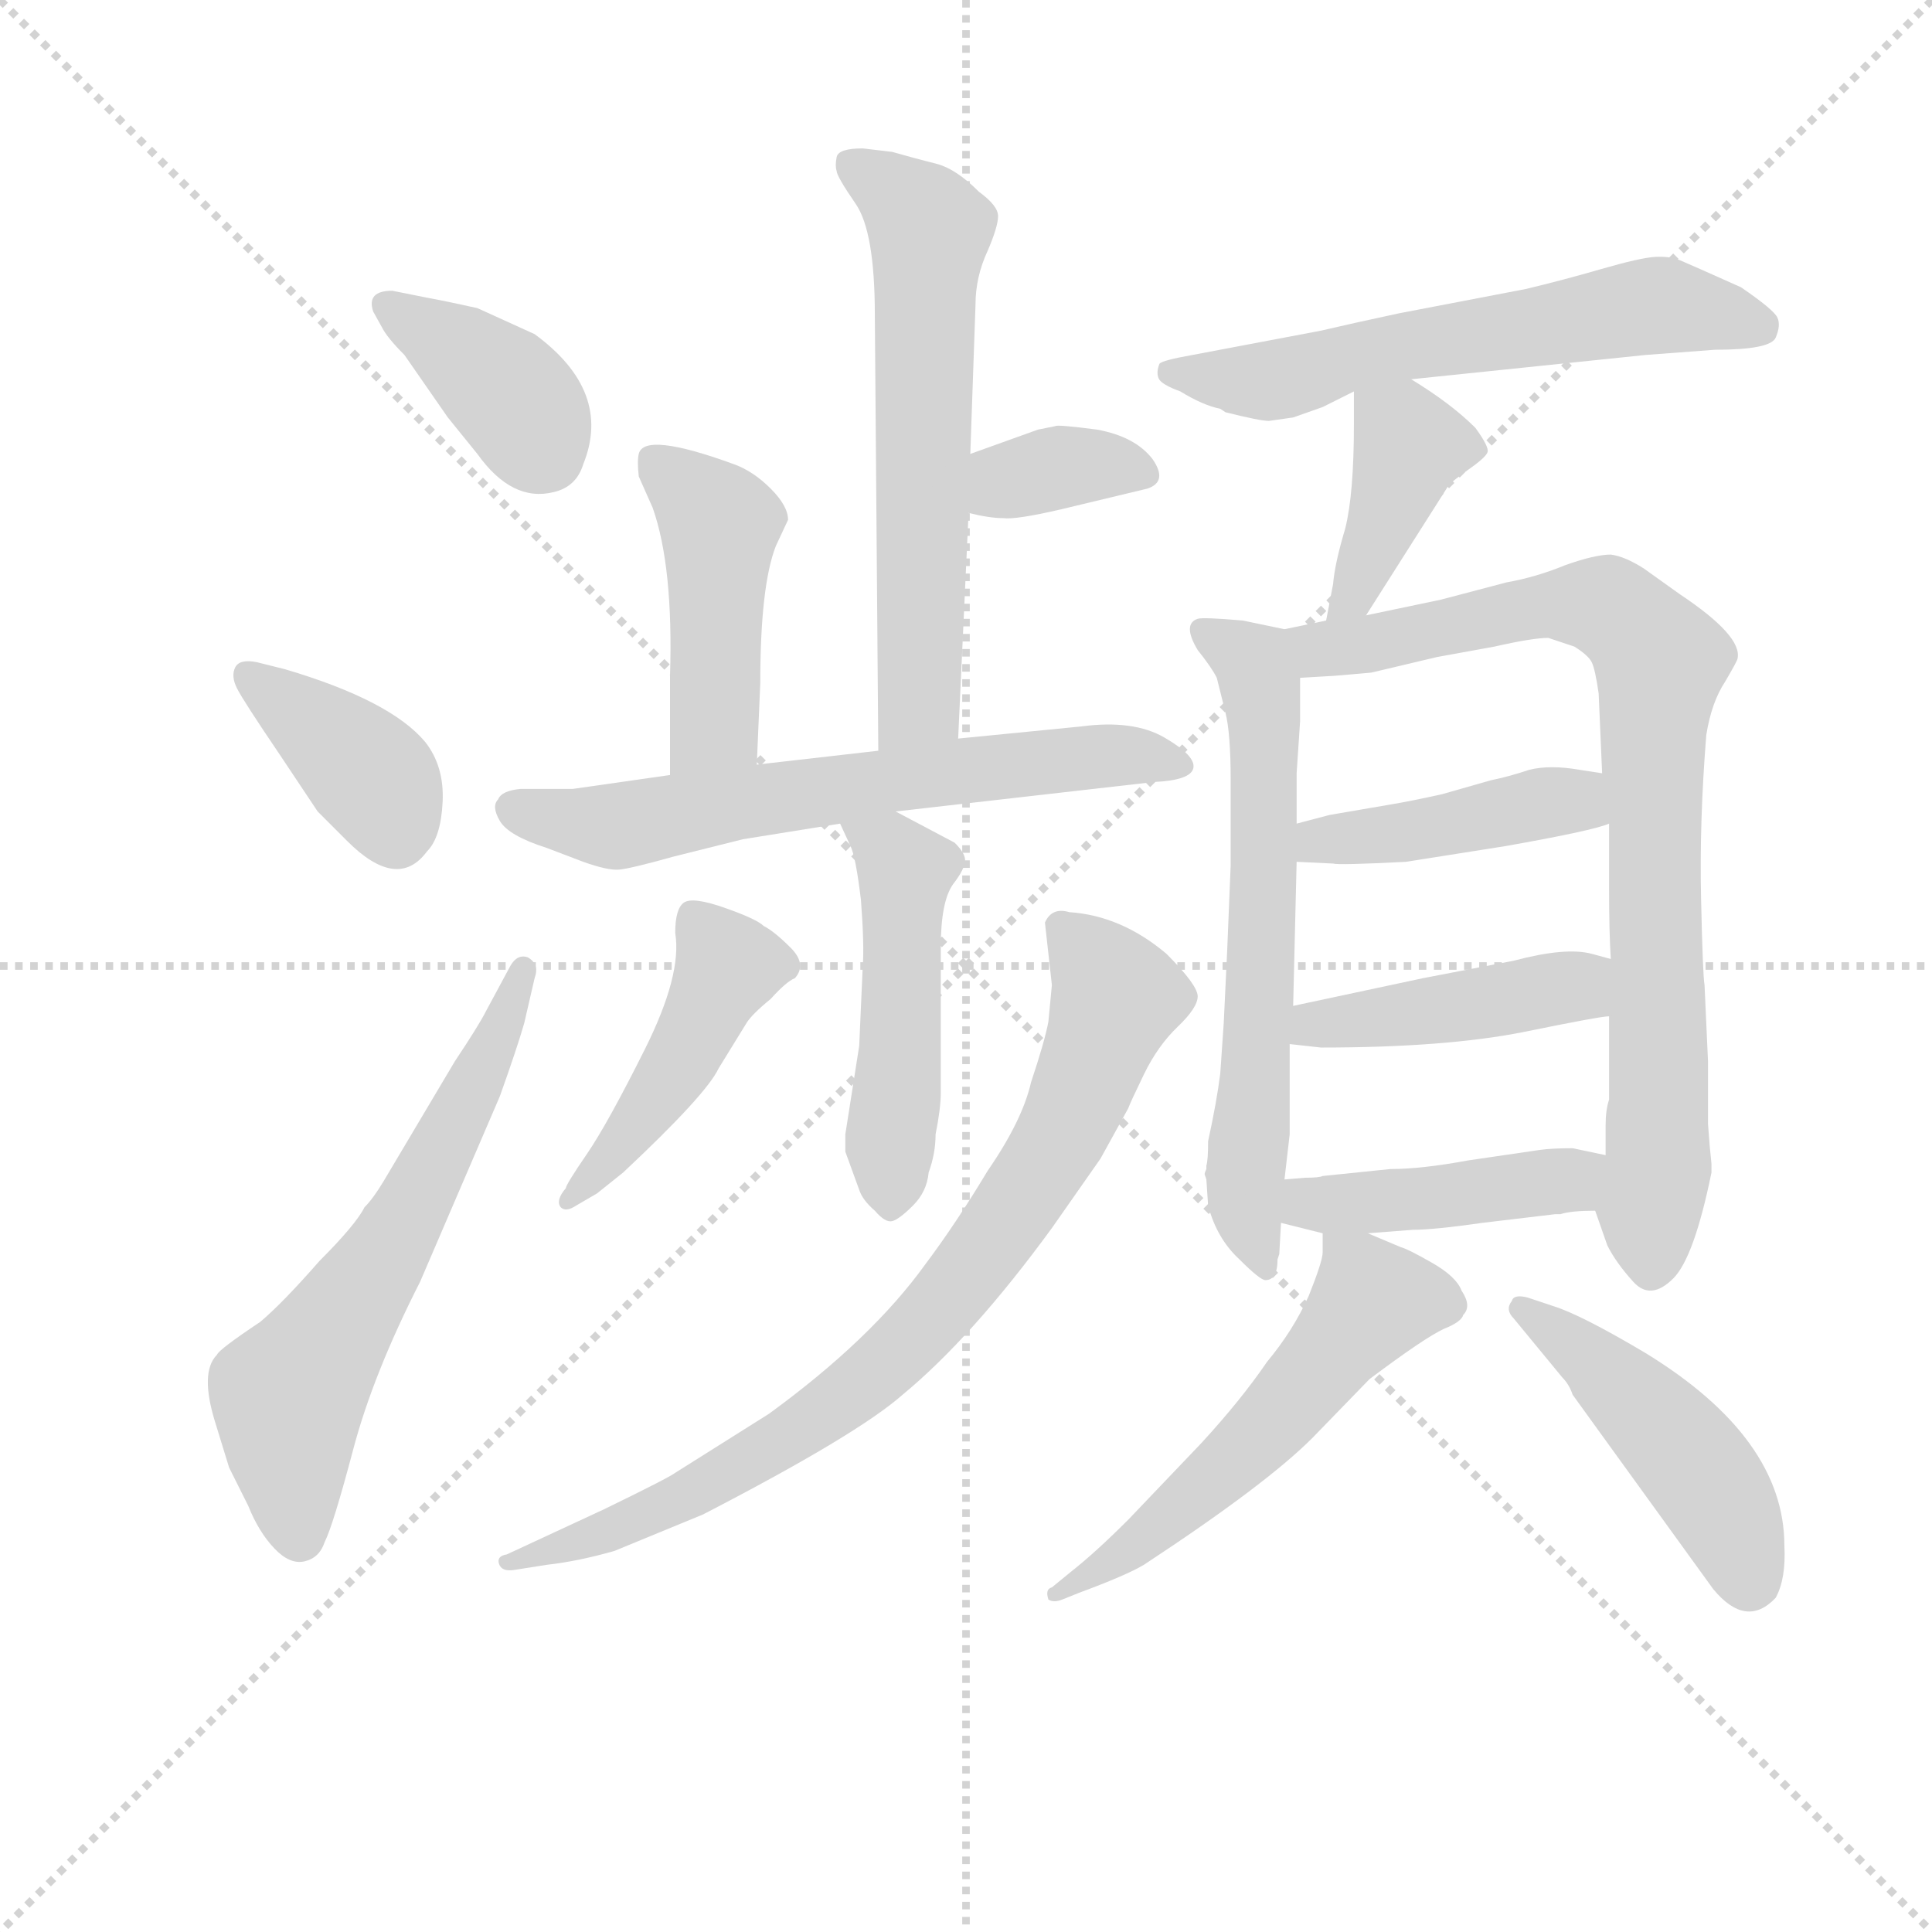 <svg version="1.1" viewBox="0 0 1024 1024" xmlns="http://www.w3.org/2000/svg">
  <g stroke="lightgray" stroke-dasharray="1,1" stroke-width="1" transform="scale(4, 4)">
    <line x1="0" y1="0" x2="256" y2="256"></line>
    <line x1="256" y1="0" x2="0" y2="256"></line>
    <line x1="128" y1="0" x2="128" y2="256"></line>
    <line x1="0" y1="128" x2="256" y2="128"></line>
  </g>
<g transform="scale(0.92, -0.92) translate(60, -900)">
   <style type="text/css">
    @keyframes keyframes0 {
      from {
       stroke: blue;
       stroke-dashoffset: 384;
       stroke-width: 128;
       }
       56% {
       animation-timing-function: step-end;
       stroke: blue;
       stroke-dashoffset: 0;
       stroke-width: 128;
       }
       to {
       stroke: black;
       stroke-width: 1024;
       }
       }
       #make-me-a-hanzi-animation-0 {
         animation: keyframes0 0.562s both;
         animation-delay: 0s;
         animation-timing-function: linear;
       }
    @keyframes keyframes1 {
      from {
       stroke: blue;
       stroke-dashoffset: 384;
       stroke-width: 128;
       }
       56% {
       animation-timing-function: step-end;
       stroke: blue;
       stroke-dashoffset: 0;
       stroke-width: 128;
       }
       to {
       stroke: black;
       stroke-width: 1024;
       }
       }
       #make-me-a-hanzi-animation-1 {
         animation: keyframes1 0.562s both;
         animation-delay: 0.562s;
         animation-timing-function: linear;
       }
    @keyframes keyframes2 {
      from {
       stroke: blue;
       stroke-dashoffset: 619;
       stroke-width: 128;
       }
       67% {
       animation-timing-function: step-end;
       stroke: blue;
       stroke-dashoffset: 0;
       stroke-width: 128;
       }
       to {
       stroke: black;
       stroke-width: 1024;
       }
       }
       #make-me-a-hanzi-animation-2 {
         animation: keyframes2 0.754s both;
         animation-delay: 1.125s;
         animation-timing-function: linear;
       }
    @keyframes keyframes3 {
      from {
       stroke: blue;
       stroke-dashoffset: 611;
       stroke-width: 128;
       }
       67% {
       animation-timing-function: step-end;
       stroke: blue;
       stroke-dashoffset: 0;
       stroke-width: 128;
       }
       to {
       stroke: black;
       stroke-width: 1024;
       }
       }
       #make-me-a-hanzi-animation-3 {
         animation: keyframes3 0.747s both;
         animation-delay: 1.879s;
         animation-timing-function: linear;
       }
    @keyframes keyframes4 {
      from {
       stroke: blue;
       stroke-dashoffset: 356;
       stroke-width: 128;
       }
       54% {
       animation-timing-function: step-end;
       stroke: blue;
       stroke-dashoffset: 0;
       stroke-width: 128;
       }
       to {
       stroke: black;
       stroke-width: 1024;
       }
       }
       #make-me-a-hanzi-animation-4 {
         animation: keyframes4 0.54s both;
         animation-delay: 2.626s;
         animation-timing-function: linear;
       }
    @keyframes keyframes5 {
      from {
       stroke: blue;
       stroke-dashoffset: 452;
       stroke-width: 128;
       }
       60% {
       animation-timing-function: step-end;
       stroke: blue;
       stroke-dashoffset: 0;
       stroke-width: 128;
       }
       to {
       stroke: black;
       stroke-width: 1024;
       }
       }
       #make-me-a-hanzi-animation-5 {
         animation: keyframes5 0.618s both;
         animation-delay: 3.166s;
         animation-timing-function: linear;
       }
    @keyframes keyframes6 {
      from {
       stroke: blue;
       stroke-dashoffset: 644;
       stroke-width: 128;
       }
       68% {
       animation-timing-function: step-end;
       stroke: blue;
       stroke-dashoffset: 0;
       stroke-width: 128;
       }
       to {
       stroke: black;
       stroke-width: 1024;
       }
       }
       #make-me-a-hanzi-animation-6 {
         animation: keyframes6 0.774s both;
         animation-delay: 3.784s;
         animation-timing-function: linear;
       }
    @keyframes keyframes7 {
      from {
       stroke: blue;
       stroke-dashoffset: 483;
       stroke-width: 128;
       }
       61% {
       animation-timing-function: step-end;
       stroke: blue;
       stroke-dashoffset: 0;
       stroke-width: 128;
       }
       to {
       stroke: black;
       stroke-width: 1024;
       }
       }
       #make-me-a-hanzi-animation-7 {
         animation: keyframes7 0.643s both;
         animation-delay: 4.558s;
         animation-timing-function: linear;
       }
    @keyframes keyframes8 {
      from {
       stroke: blue;
       stroke-dashoffset: 455;
       stroke-width: 128;
       }
       60% {
       animation-timing-function: step-end;
       stroke: blue;
       stroke-dashoffset: 0;
       stroke-width: 128;
       }
       to {
       stroke: black;
       stroke-width: 1024;
       }
       }
       #make-me-a-hanzi-animation-8 {
         animation: keyframes8 0.62s both;
         animation-delay: 5.201s;
         animation-timing-function: linear;
       }
    @keyframes keyframes9 {
      from {
       stroke: blue;
       stroke-dashoffset: 805;
       stroke-width: 128;
       }
       72% {
       animation-timing-function: step-end;
       stroke: blue;
       stroke-dashoffset: 0;
       stroke-width: 128;
       }
       to {
       stroke: black;
       stroke-width: 1024;
       }
       }
       #make-me-a-hanzi-animation-9 {
         animation: keyframes9 0.905s both;
         animation-delay: 5.821s;
         animation-timing-function: linear;
       }
    @keyframes keyframes10 {
      from {
       stroke: blue;
       stroke-dashoffset: 603;
       stroke-width: 128;
       }
       66% {
       animation-timing-function: step-end;
       stroke: blue;
       stroke-dashoffset: 0;
       stroke-width: 128;
       }
       to {
       stroke: black;
       stroke-width: 1024;
       }
       }
       #make-me-a-hanzi-animation-10 {
         animation: keyframes10 0.741s both;
         animation-delay: 6.726s;
         animation-timing-function: linear;
       }
    @keyframes keyframes11 {
      from {
       stroke: blue;
       stroke-dashoffset: 399;
       stroke-width: 128;
       }
       56% {
       animation-timing-function: step-end;
       stroke: blue;
       stroke-dashoffset: 0;
       stroke-width: 128;
       }
       to {
       stroke: black;
       stroke-width: 1024;
       }
       }
       #make-me-a-hanzi-animation-11 {
         animation: keyframes11 0.575s both;
         animation-delay: 7.467s;
         animation-timing-function: linear;
       }
    @keyframes keyframes12 {
      from {
       stroke: blue;
       stroke-dashoffset: 639;
       stroke-width: 128;
       }
       68% {
       animation-timing-function: step-end;
       stroke: blue;
       stroke-dashoffset: 0;
       stroke-width: 128;
       }
       to {
       stroke: black;
       stroke-width: 1024;
       }
       }
       #make-me-a-hanzi-animation-12 {
         animation: keyframes12 0.77s both;
         animation-delay: 8.042s;
         animation-timing-function: linear;
       }
    @keyframes keyframes13 {
      from {
       stroke: blue;
       stroke-dashoffset: 831;
       stroke-width: 128;
       }
       73% {
       animation-timing-function: step-end;
       stroke: blue;
       stroke-dashoffset: 0;
       stroke-width: 128;
       }
       to {
       stroke: black;
       stroke-width: 1024;
       }
       }
       #make-me-a-hanzi-animation-13 {
         animation: keyframes13 0.926s both;
         animation-delay: 8.812s;
         animation-timing-function: linear;
       }
    @keyframes keyframes14 {
      from {
       stroke: blue;
       stroke-dashoffset: 429;
       stroke-width: 128;
       }
       58% {
       animation-timing-function: step-end;
       stroke: blue;
       stroke-dashoffset: 0;
       stroke-width: 128;
       }
       to {
       stroke: black;
       stroke-width: 1024;
       }
       }
       #make-me-a-hanzi-animation-14 {
         animation: keyframes14 0.599s both;
         animation-delay: 9.738s;
         animation-timing-function: linear;
       }
    @keyframes keyframes15 {
      from {
       stroke: blue;
       stroke-dashoffset: 439;
       stroke-width: 128;
       }
       59% {
       animation-timing-function: step-end;
       stroke: blue;
       stroke-dashoffset: 0;
       stroke-width: 128;
       }
       to {
       stroke: black;
       stroke-width: 1024;
       }
       }
       #make-me-a-hanzi-animation-15 {
         animation: keyframes15 0.607s both;
         animation-delay: 10.337s;
         animation-timing-function: linear;
       }
    @keyframes keyframes16 {
      from {
       stroke: blue;
       stroke-dashoffset: 435;
       stroke-width: 128;
       }
       59% {
       animation-timing-function: step-end;
       stroke: blue;
       stroke-dashoffset: 0;
       stroke-width: 128;
       }
       to {
       stroke: black;
       stroke-width: 1024;
       }
       }
       #make-me-a-hanzi-animation-16 {
         animation: keyframes16 0.604s both;
         animation-delay: 10.944s;
         animation-timing-function: linear;
       }
    @keyframes keyframes17 {
      from {
       stroke: blue;
       stroke-dashoffset: 545;
       stroke-width: 128;
       }
       64% {
       animation-timing-function: step-end;
       stroke: blue;
       stroke-dashoffset: 0;
       stroke-width: 128;
       }
       to {
       stroke: black;
       stroke-width: 1024;
       }
       }
       #make-me-a-hanzi-animation-17 {
         animation: keyframes17 0.694s both;
         animation-delay: 11.548s;
         animation-timing-function: linear;
       }
    @keyframes keyframes18 {
      from {
       stroke: blue;
       stroke-dashoffset: 464;
       stroke-width: 128;
       }
       60% {
       animation-timing-function: step-end;
       stroke: blue;
       stroke-dashoffset: 0;
       stroke-width: 128;
       }
       to {
       stroke: black;
       stroke-width: 1024;
       }
       }
       #make-me-a-hanzi-animation-18 {
         animation: keyframes18 0.628s both;
         animation-delay: 12.242s;
         animation-timing-function: linear;
       }
</style>
<path d="M 166.0 732.5 Q 151.0 732.5 155.0 720.5 L 160.0 711.5 Q 163.0 705.5 173.0 695.5 L 198.0 659.5 L 215.0 638.5 Q 235.0 610.5 259.0 616.5 Q 272.0 619.5 276.0 632.5 Q 293.0 674.5 248.0 707.5 L 215.0 722.5 Q 197.0 726.5 186.0 728.5 L 166.0 732.5 Z" fill="lightgray"></path> 
<path d="M 101.0 465.5 L 123.0 432.5 L 140.0 415.5 Q 169.0 386.5 186.0 409.5 Q 194.0 417.5 195.0 438.0 Q 196.0 458.5 185.0 472.5 Q 165.0 496.5 104.0 514.5 L 88.0 518.5 Q 78.0 520.5 75.5 515.5 Q 73.0 510.5 76.5 503.5 Q 80.0 496.5 101.0 465.5 Z" fill="lightgray"></path> 
<path d="M 220.0 317.5 Q 216.0 309.5 202.0 288.5 L 161.0 219.5 Q 155.0 209.5 150.0 204.5 Q 145.0 194.5 124.0 173.5 Q 103.0 149.5 90.0 138.5 Q 66.0 122.5 65.0 119.5 Q 55.0 109.5 64.0 80.5 L 72.0 54.5 L 83.0 32.5 Q 89.0 17.5 98.0 8.0 Q 107.0 -1.5 115.5 0.5 Q 124.0 2.5 127.0 11.5 Q 132.0 21.5 143.5 65.0 Q 155.0 108.5 182.0 161.5 L 228.0 268.5 Q 238.0 296.5 242.0 310.5 L 248.0 336.5 Q 251.0 344.5 244.0 348.5 Q 238.0 350.5 234.0 343.5 L 220.0 317.5 Z" fill="lightgray"></path> 
<path d="M 437.0 814.5 Q 423.0 814.5 422.0 809.5 Q 421.0 804.5 422.0 801.5 Q 422.0 798.5 433.0 782.5 Q 444.0 766.5 444.0 718.5 L 446.0 467.5 C 446.0 437.5 491.0 444.5 492.0 474.5 L 498.0 604.5 L 499.0 638.5 L 502.0 724.5 Q 502.0 740.5 509.0 755.5 Q 515.0 769.5 515.0 775.5 Q 515.0 781.5 504.0 789.5 Q 491.0 802.5 480.0 805.5 Q 468.0 808.5 454.0 812.5 L 437.0 814.5 Z" fill="lightgray"></path> 
<path d="M 498.0 604.5 Q 510.0 601.5 518.0 601.5 Q 525.0 600.5 551.0 606.5 L 601.0 618.5 Q 613.0 622.5 604.0 635.5 Q 594.0 648.5 572.0 652.5 Q 549.0 655.5 548.0 654.5 L 538.0 652.5 L 499.0 638.5 C 471.0 628.5 469.0 611.5 498.0 604.5 Z" fill="lightgray"></path> 
<path d="M 376.0 459.5 L 378.0 506.5 Q 378.0 562.5 387.0 585.5 L 394.0 600.5 Q 394.0 608.5 384.0 618.5 Q 374.0 628.5 363.0 632.5 Q 311.0 651.5 308.0 638.5 Q 307.0 634.5 308.0 625.5 L 316.0 607.5 Q 328.0 573.5 326.0 510.5 L 326.0 453.5 C 326.0 423.5 375.0 429.5 376.0 459.5 Z" fill="lightgray"></path> 
<path d="M 446.0 467.5 L 376.0 459.5 L 326.0 453.5 L 270.0 445.5 L 240.0 445.5 Q 229.0 444.5 227.0 439.5 Q 223.0 435.5 228.0 427.0 Q 233.0 418.5 255.0 411.5 L 276.0 403.5 Q 290.0 398.5 296.5 399.0 Q 303.0 399.5 328.0 406.5 L 368.0 416.5 L 424.0 425.5 L 456.0 432.5 L 605.0 449.5 Q 626.0 450.5 627.5 457.5 Q 629.0 464.5 611.0 475.0 Q 593.0 485.5 563.0 481.5 L 492.0 474.5 L 446.0 467.5 Z" fill="lightgray"></path> 
<path d="M 424.0 425.5 L 430.0 412.5 Q 433.0 406.5 436.0 381.5 Q 438.0 355.5 437.0 342.5 L 435.0 297.5 L 427.0 246.5 L 427.0 236.5 L 435.0 214.5 Q 437.0 208.5 444.0 202.5 Q 450.0 195.5 454.0 196.5 Q 458.0 197.5 466.0 205.5 Q 474.0 213.5 475.0 224.5 Q 479.0 235.5 479.0 246.5 Q 482.0 261.5 482.0 270.5 L 482.0 354.5 Q 482.0 380.5 489.0 390.5 Q 496.0 399.5 496.0 404.5 Q 496.0 408.5 490.0 414.5 L 456.0 432.5 C 429.0 446.5 411.0 452.5 424.0 425.5 Z" fill="lightgray"></path> 
<path d="M 263.0 204.5 Q 266.0 201.5 272.0 205.5 L 284.0 212.5 L 299.0 224.5 Q 347.0 269.5 354.0 284.5 L 370.0 310.5 Q 373.0 315.5 384.0 324.5 Q 393.0 334.5 398.0 336.5 Q 405.0 344.5 395.5 354.0 Q 386.0 363.5 380.0 366.5 Q 376.0 370.5 357.5 377.0 Q 339.0 383.5 334.0 380.0 Q 329.0 376.5 329.0 362.5 Q 333.0 338.5 311.5 295.5 Q 290.0 252.5 278.0 235.0 Q 266.0 217.5 266.0 215.5 Q 260.0 208.5 263.0 204.5 Z" fill="lightgray"></path> 
<path d="M 544.0 311.5 Q 542.0 300.5 534.0 276.5 Q 529.0 254.5 509.0 225.5 Q 491.0 195.5 473.0 171.5 Q 442.0 128.5 383.0 85.5 L 329.0 51.5 Q 325.0 48.5 288.0 30.5 L 232.0 4.5 Q 226.0 3.5 227.5 -1.0 Q 229.0 -5.5 236.0 -4.5 L 255.0 -1.5 Q 273.0 0.5 294.0 6.5 L 345.0 27.5 Q 434.0 73.5 460.0 96.5 Q 500.0 129.5 546.0 192.5 L 574.0 232.5 L 590.0 261.5 Q 591.0 264.5 599.0 281.0 Q 607.0 297.5 618.5 308.5 Q 630.0 319.5 630.0 326.0 Q 630.0 332.5 612.0 350.5 Q 586.0 372.5 556.0 374.5 Q 546.0 377.5 542.0 368.5 L 546.0 332.5 L 544.0 311.5 Z" fill="lightgray"></path> 
<path d="M 753.0 681.5 L 888.0 695.5 L 928.0 698.5 Q 960.0 698.5 963.0 705.5 Q 966.0 712.5 964.0 717.0 Q 962.0 721.5 943.0 734.5 Q 914.0 747.5 908.0 750.0 Q 902.0 752.5 893.5 752.0 Q 885.0 751.5 862.5 745.0 Q 840.0 738.5 819.0 733.5 L 746.0 719.5 Q 718.0 713.5 701.0 709.5 L 627.0 695.5 Q 610.0 692.5 608.0 690.5 Q 606.0 685.5 607.5 682.0 Q 609.0 678.5 620.0 674.5 Q 633.0 666.5 643.0 664.5 L 646.0 662.5 Q 666.0 657.5 671.0 657.5 L 685.0 659.5 L 702.0 665.5 L 720.0 674.5 L 753.0 681.5 Z" fill="lightgray"></path> 
<path d="M 727.0 545.5 L 774.0 619.5 Q 776.0 622.5 786.0 629.5 Q 796.0 636.5 797.0 639.5 Q 798.0 642.5 790.0 653.5 Q 776.0 667.5 753.0 681.5 C 728.0 697.5 720.0 702.5 720.0 674.5 L 720.0 655.5 Q 720.0 615.5 715.0 595.5 Q 709.0 575.5 708.0 563.5 L 704.0 542.5 C 698.0 513.5 711.0 520.5 727.0 545.5 Z" fill="lightgray"></path> 
<path d="M 680.0 537.5 L 656.0 542.5 Q 633.0 544.5 630.0 543.5 Q 621.0 540.5 630.0 525.5 Q 638.0 515.5 641.0 509.5 L 646.0 489.5 Q 649.0 477.5 649.0 450.5 L 649.0 401.5 L 647.0 352.5 L 645.0 310.5 L 643.0 281.5 Q 641.0 265.5 636.0 242.5 Q 636.0 231.5 635.0 228.5 L 635.0 226.5 Q 634.0 224.5 634.0 223.5 L 635.0 220.5 L 636.0 205.5 Q 641.0 186.5 654.0 174.5 Q 666.0 162.5 669.0 162.5 Q 676.0 162.5 676.0 174.5 L 677.0 177.5 L 678.0 195.5 L 680.0 220.5 L 683.0 246.5 L 683.0 298.5 L 685.0 320.5 L 687.0 403.5 L 687.0 425.5 L 687.0 454.5 L 689.0 484.5 L 689.0 509.5 C 689.0 535.5 689.0 535.5 680.0 537.5 Z" fill="lightgray"></path> 
<path d="M 859.0 202.5 L 866.0 182.5 Q 871.0 172.5 881.0 161.5 Q 891.0 150.5 904.0 163.5 Q 916.0 175.5 926.0 224.5 L 926.0 229.5 L 925.0 239.5 L 924.0 252.5 L 924.0 288.5 L 922.0 332.5 Q 921.0 337.5 920.0 382.5 Q 919.0 426.5 923.0 476.5 Q 926.0 495.5 934.0 507.5 Q 941.0 519.5 941.0 520.5 Q 944.0 533.5 908.0 557.5 L 887.0 572.5 Q 876.0 579.5 868.0 580.5 Q 859.0 580.5 842.0 574.5 Q 825.0 567.5 808.0 564.5 L 770.0 554.5 L 727.0 545.5 L 704.0 542.5 L 680.0 537.5 C 651.0 531.5 659.0 507.5 689.0 509.5 L 706.0 510.5 Q 708.0 510.5 730.0 512.5 L 768.0 521.5 L 801.0 527.5 Q 823.0 532.5 832.0 532.5 L 847.0 527.5 Q 855.0 522.5 857.0 518.5 Q 859.0 514.5 861.0 500.5 L 863.0 454.5 L 867.0 425.5 L 867.0 388.5 Q 867.0 362.5 868.0 347.5 L 867.0 314.5 L 867.0 266.5 Q 865.0 260.5 865.0 251.5 L 865.0 234.5 C 865.0 204.5 853.0 219.5 859.0 202.5 Z" fill="lightgray"></path> 
<path d="M 687.0 403.5 L 708.0 402.5 Q 711.0 401.5 750.0 403.5 L 807.0 412.5 Q 858.0 421.5 867.0 425.5 C 895.0 435.5 893.0 449.5 863.0 454.5 L 850.0 456.5 Q 833.0 459.5 821.0 456.5 Q 809.0 452.5 799.0 450.5 L 771.0 442.5 Q 753.0 438.5 741.0 436.5 L 706.0 430.5 L 687.0 425.5 C 658.0 417.5 657.0 404.5 687.0 403.5 Z" fill="lightgray"></path> 
<path d="M 683.0 298.5 L 701.0 296.5 Q 773.0 296.5 818.0 305.5 Q 862.0 314.5 867.0 314.5 C 897.0 318.5 897.0 339.5 868.0 347.5 L 857.0 350.5 Q 842.0 354.5 812.0 346.5 L 760.0 336.5 L 685.0 320.5 C 656.0 314.5 653.0 301.5 683.0 298.5 Z" fill="lightgray"></path> 
<path d="M 678.0 195.5 L 702.0 189.5 L 728.0 189.5 L 754.0 191.5 Q 766.0 191.5 794.0 195.5 L 836.0 200.5 L 839.0 200.5 Q 845.0 202.5 859.0 202.5 C 889.0 203.5 894.0 228.5 865.0 234.5 L 846.0 238.5 Q 834.0 238.5 827.0 237.5 L 786.0 231.5 Q 759.0 226.5 741.0 226.5 L 702.0 222.5 Q 700.0 221.5 692.0 221.5 L 680.0 220.5 C 650.0 218.5 649.0 202.5 678.0 195.5 Z" fill="lightgray"></path> 
<path d="M 702.0 189.5 L 702.0 178.5 Q 702.0 173.5 694.0 153.5 Q 685.0 133.5 670.0 115.5 Q 655.0 93.5 632.0 68.5 L 590.0 24.5 Q 571.0 5.5 557.0 -5.5 L 546.0 -14.5 Q 542.0 -15.5 544.0 -21.5 Q 547.0 -23.5 552.0 -21.5 L 562.0 -17.5 Q 589.0 -7.5 599.0 -1.5 Q 669.0 44.5 696.0 71.5 L 729.0 105.5 Q 761.0 129.5 772.0 134.5 Q 782.0 138.5 783.0 142.5 Q 788.0 147.5 782.0 156.5 Q 779.0 164.5 765.0 172.5 Q 751.0 180.5 747.0 181.5 L 728.0 189.5 C 702.0 200.5 702.0 200.5 702.0 189.5 Z" fill="lightgray"></path> 
<path d="M 840.0 106.5 Q 844.0 102.5 846.0 96.5 L 859.0 78.5 L 927.0 -15.5 Q 946.0 -38.5 963.0 -20.5 Q 969.0 -9.5 968.0 9.5 Q 968.0 71.5 888.0 120.5 Q 851.0 142.5 835.0 147.5 L 820.0 152.5 Q 812.0 154.5 811.0 150.5 Q 807.0 145.5 812.0 140.5 L 840.0 106.5 Z" fill="lightgray"></path> 
      <clipPath id="make-me-a-hanzi-clip-0">
      <path d="M 166.0 732.5 Q 151.0 732.5 155.0 720.5 L 160.0 711.5 Q 163.0 705.5 173.0 695.5 L 198.0 659.5 L 215.0 638.5 Q 235.0 610.5 259.0 616.5 Q 272.0 619.5 276.0 632.5 Q 293.0 674.5 248.0 707.5 L 215.0 722.5 Q 197.0 726.5 186.0 728.5 L 166.0 732.5 Z" fill="lightgray"></path>
      </clipPath>
      <path clip-path="url(#make-me-a-hanzi-clip-0)" d="M 163.0 724.5 L 228.0 678.5 L 255.0 638.5 " fill="none" id="make-me-a-hanzi-animation-0" stroke-dasharray="256 512" stroke-linecap="round"></path>

      <clipPath id="make-me-a-hanzi-clip-1">
      <path d="M 101.0 465.5 L 123.0 432.5 L 140.0 415.5 Q 169.0 386.5 186.0 409.5 Q 194.0 417.5 195.0 438.0 Q 196.0 458.5 185.0 472.5 Q 165.0 496.5 104.0 514.5 L 88.0 518.5 Q 78.0 520.5 75.5 515.5 Q 73.0 510.5 76.5 503.5 Q 80.0 496.5 101.0 465.5 Z" fill="lightgray"></path>
      </clipPath>
      <path clip-path="url(#make-me-a-hanzi-clip-1)" d="M 83.0 510.5 L 156.0 451.5 L 168.0 419.5 " fill="none" id="make-me-a-hanzi-animation-1" stroke-dasharray="256 512" stroke-linecap="round"></path>

      <clipPath id="make-me-a-hanzi-clip-2">
      <path d="M 220.0 317.5 Q 216.0 309.5 202.0 288.5 L 161.0 219.5 Q 155.0 209.5 150.0 204.5 Q 145.0 194.5 124.0 173.5 Q 103.0 149.5 90.0 138.5 Q 66.0 122.5 65.0 119.5 Q 55.0 109.5 64.0 80.5 L 72.0 54.5 L 83.0 32.5 Q 89.0 17.5 98.0 8.0 Q 107.0 -1.5 115.5 0.5 Q 124.0 2.5 127.0 11.5 Q 132.0 21.5 143.5 65.0 Q 155.0 108.5 182.0 161.5 L 228.0 268.5 Q 238.0 296.5 242.0 310.5 L 248.0 336.5 Q 251.0 344.5 244.0 348.5 Q 238.0 350.5 234.0 343.5 L 220.0 317.5 Z" fill="lightgray"></path>
      </clipPath>
      <path clip-path="url(#make-me-a-hanzi-clip-2)" d="M 113.0 15.5 L 106.0 96.5 L 170.0 190.5 L 218.0 281.5 L 242.0 341.5 " fill="none" id="make-me-a-hanzi-animation-2" stroke-dasharray="491 982" stroke-linecap="round"></path>

      <clipPath id="make-me-a-hanzi-clip-3">
      <path d="M 437.0 814.5 Q 423.0 814.5 422.0 809.5 Q 421.0 804.5 422.0 801.5 Q 422.0 798.5 433.0 782.5 Q 444.0 766.5 444.0 718.5 L 446.0 467.5 C 446.0 437.5 491.0 444.5 492.0 474.5 L 498.0 604.5 L 499.0 638.5 L 502.0 724.5 Q 502.0 740.5 509.0 755.5 Q 515.0 769.5 515.0 775.5 Q 515.0 781.5 504.0 789.5 Q 491.0 802.5 480.0 805.5 Q 468.0 808.5 454.0 812.5 L 437.0 814.5 Z" fill="lightgray"></path>
      </clipPath>
      <path clip-path="url(#make-me-a-hanzi-clip-3)" d="M 432.0 804.5 L 475.0 768.5 L 469.0 495.5 L 453.0 475.5 " fill="none" id="make-me-a-hanzi-animation-3" stroke-dasharray="483 966" stroke-linecap="round"></path>

      <clipPath id="make-me-a-hanzi-clip-4">
      <path d="M 498.0 604.5 Q 510.0 601.5 518.0 601.5 Q 525.0 600.5 551.0 606.5 L 601.0 618.5 Q 613.0 622.5 604.0 635.5 Q 594.0 648.5 572.0 652.5 Q 549.0 655.5 548.0 654.5 L 538.0 652.5 L 499.0 638.5 C 471.0 628.5 469.0 611.5 498.0 604.5 Z" fill="lightgray"></path>
      </clipPath>
      <path clip-path="url(#make-me-a-hanzi-clip-4)" d="M 505.0 609.5 L 526.0 624.5 L 548.0 630.5 L 599.0 627.5 " fill="none" id="make-me-a-hanzi-animation-4" stroke-dasharray="228 456" stroke-linecap="round"></path>

      <clipPath id="make-me-a-hanzi-clip-5">
      <path d="M 376.0 459.5 L 378.0 506.5 Q 378.0 562.5 387.0 585.5 L 394.0 600.5 Q 394.0 608.5 384.0 618.5 Q 374.0 628.5 363.0 632.5 Q 311.0 651.5 308.0 638.5 Q 307.0 634.5 308.0 625.5 L 316.0 607.5 Q 328.0 573.5 326.0 510.5 L 326.0 453.5 C 326.0 423.5 375.0 429.5 376.0 459.5 Z" fill="lightgray"></path>
      </clipPath>
      <path clip-path="url(#make-me-a-hanzi-clip-5)" d="M 318.0 632.5 L 354.0 597.5 L 352.0 482.5 L 331.0 460.5 " fill="none" id="make-me-a-hanzi-animation-5" stroke-dasharray="324 648" stroke-linecap="round"></path>

      <clipPath id="make-me-a-hanzi-clip-6">
      <path d="M 446.0 467.5 L 376.0 459.5 L 326.0 453.5 L 270.0 445.5 L 240.0 445.5 Q 229.0 444.5 227.0 439.5 Q 223.0 435.5 228.0 427.0 Q 233.0 418.5 255.0 411.5 L 276.0 403.5 Q 290.0 398.5 296.5 399.0 Q 303.0 399.5 328.0 406.5 L 368.0 416.5 L 424.0 425.5 L 456.0 432.5 L 605.0 449.5 Q 626.0 450.5 627.5 457.5 Q 629.0 464.5 611.0 475.0 Q 593.0 485.5 563.0 481.5 L 492.0 474.5 L 446.0 467.5 Z" fill="lightgray"></path>
      </clipPath>
      <path clip-path="url(#make-me-a-hanzi-clip-6)" d="M 237.0 434.5 L 289.0 423.5 L 501.0 457.5 L 571.0 464.5 L 621.0 459.5 " fill="none" id="make-me-a-hanzi-animation-6" stroke-dasharray="516 1032" stroke-linecap="round"></path>

      <clipPath id="make-me-a-hanzi-clip-7">
      <path d="M 424.0 425.5 L 430.0 412.5 Q 433.0 406.5 436.0 381.5 Q 438.0 355.5 437.0 342.5 L 435.0 297.5 L 427.0 246.5 L 427.0 236.5 L 435.0 214.5 Q 437.0 208.5 444.0 202.5 Q 450.0 195.5 454.0 196.5 Q 458.0 197.5 466.0 205.5 Q 474.0 213.5 475.0 224.5 Q 479.0 235.5 479.0 246.5 Q 482.0 261.5 482.0 270.5 L 482.0 354.5 Q 482.0 380.5 489.0 390.5 Q 496.0 399.5 496.0 404.5 Q 496.0 408.5 490.0 414.5 L 456.0 432.5 C 429.0 446.5 411.0 452.5 424.0 425.5 Z" fill="lightgray"></path>
      </clipPath>
      <path clip-path="url(#make-me-a-hanzi-clip-7)" d="M 431.0 420.5 L 443.0 417.5 L 460.0 399.5 L 454.0 209.5 " fill="none" id="make-me-a-hanzi-animation-7" stroke-dasharray="355 710" stroke-linecap="round"></path>

      <clipPath id="make-me-a-hanzi-clip-8">
      <path d="M 263.0 204.5 Q 266.0 201.5 272.0 205.5 L 284.0 212.5 L 299.0 224.5 Q 347.0 269.5 354.0 284.5 L 370.0 310.5 Q 373.0 315.5 384.0 324.5 Q 393.0 334.5 398.0 336.5 Q 405.0 344.5 395.5 354.0 Q 386.0 363.5 380.0 366.5 Q 376.0 370.5 357.5 377.0 Q 339.0 383.5 334.0 380.0 Q 329.0 376.5 329.0 362.5 Q 333.0 338.5 311.5 295.5 Q 290.0 252.5 278.0 235.0 Q 266.0 217.5 266.0 215.5 Q 260.0 208.5 263.0 204.5 Z" fill="lightgray"></path>
      </clipPath>
      <path clip-path="url(#make-me-a-hanzi-clip-8)" d="M 339.0 372.5 L 359.0 342.5 L 319.0 268.5 L 267.0 209.5 " fill="none" id="make-me-a-hanzi-animation-8" stroke-dasharray="327 654" stroke-linecap="round"></path>

      <clipPath id="make-me-a-hanzi-clip-9">
      <path d="M 544.0 311.5 Q 542.0 300.5 534.0 276.5 Q 529.0 254.5 509.0 225.5 Q 491.0 195.5 473.0 171.5 Q 442.0 128.5 383.0 85.5 L 329.0 51.5 Q 325.0 48.5 288.0 30.5 L 232.0 4.5 Q 226.0 3.5 227.5 -1.0 Q 229.0 -5.5 236.0 -4.5 L 255.0 -1.5 Q 273.0 0.5 294.0 6.5 L 345.0 27.5 Q 434.0 73.5 460.0 96.5 Q 500.0 129.5 546.0 192.5 L 574.0 232.5 L 590.0 261.5 Q 591.0 264.5 599.0 281.0 Q 607.0 297.5 618.5 308.5 Q 630.0 319.5 630.0 326.0 Q 630.0 332.5 612.0 350.5 Q 586.0 372.5 556.0 374.5 Q 546.0 377.5 542.0 368.5 L 546.0 332.5 L 544.0 311.5 Z" fill="lightgray"></path>
      </clipPath>
      <path clip-path="url(#make-me-a-hanzi-clip-9)" d="M 552.0 363.5 L 578.0 336.5 L 582.0 323.5 L 543.0 231.5 L 477.0 141.5 L 438.0 103.5 L 366.0 54.5 L 296.0 19.5 L 233.0 -0.5 " fill="none" id="make-me-a-hanzi-animation-9" stroke-dasharray="677 1354" stroke-linecap="round"></path>

      <clipPath id="make-me-a-hanzi-clip-10">
      <path d="M 753.0 681.5 L 888.0 695.5 L 928.0 698.5 Q 960.0 698.5 963.0 705.5 Q 966.0 712.5 964.0 717.0 Q 962.0 721.5 943.0 734.5 Q 914.0 747.5 908.0 750.0 Q 902.0 752.5 893.5 752.0 Q 885.0 751.5 862.5 745.0 Q 840.0 738.5 819.0 733.5 L 746.0 719.5 Q 718.0 713.5 701.0 709.5 L 627.0 695.5 Q 610.0 692.5 608.0 690.5 Q 606.0 685.5 607.5 682.0 Q 609.0 678.5 620.0 674.5 Q 633.0 666.5 643.0 664.5 L 646.0 662.5 Q 666.0 657.5 671.0 657.5 L 685.0 659.5 L 702.0 665.5 L 720.0 674.5 L 753.0 681.5 Z" fill="lightgray"></path>
      </clipPath>
      <path clip-path="url(#make-me-a-hanzi-clip-10)" d="M 613.0 685.5 L 675.0 680.5 L 741.0 699.5 L 897.0 724.5 L 954.0 712.5 " fill="none" id="make-me-a-hanzi-animation-10" stroke-dasharray="475 950" stroke-linecap="round"></path>

      <clipPath id="make-me-a-hanzi-clip-11">
      <path d="M 727.0 545.5 L 774.0 619.5 Q 776.0 622.5 786.0 629.5 Q 796.0 636.5 797.0 639.5 Q 798.0 642.5 790.0 653.5 Q 776.0 667.5 753.0 681.5 C 728.0 697.5 720.0 702.5 720.0 674.5 L 720.0 655.5 Q 720.0 615.5 715.0 595.5 Q 709.0 575.5 708.0 563.5 L 704.0 542.5 C 698.0 513.5 711.0 520.5 727.0 545.5 Z" fill="lightgray"></path>
      </clipPath>
      <path clip-path="url(#make-me-a-hanzi-clip-11)" d="M 727.0 669.5 L 752.0 643.5 L 726.0 572.5 L 709.0 546.5 " fill="none" id="make-me-a-hanzi-animation-11" stroke-dasharray="271 542" stroke-linecap="round"></path>

      <clipPath id="make-me-a-hanzi-clip-12">
      <path d="M 680.0 537.5 L 656.0 542.5 Q 633.0 544.5 630.0 543.5 Q 621.0 540.5 630.0 525.5 Q 638.0 515.5 641.0 509.5 L 646.0 489.5 Q 649.0 477.5 649.0 450.5 L 649.0 401.5 L 647.0 352.5 L 645.0 310.5 L 643.0 281.5 Q 641.0 265.5 636.0 242.5 Q 636.0 231.5 635.0 228.5 L 635.0 226.5 Q 634.0 224.5 634.0 223.5 L 635.0 220.5 L 636.0 205.5 Q 641.0 186.5 654.0 174.5 Q 666.0 162.5 669.0 162.5 Q 676.0 162.5 676.0 174.5 L 677.0 177.5 L 678.0 195.5 L 680.0 220.5 L 683.0 246.5 L 683.0 298.5 L 685.0 320.5 L 687.0 403.5 L 687.0 425.5 L 687.0 454.5 L 689.0 484.5 L 689.0 509.5 C 689.0 535.5 689.0 535.5 680.0 537.5 Z" fill="lightgray"></path>
      </clipPath>
      <path clip-path="url(#make-me-a-hanzi-clip-12)" d="M 634.0 535.5 L 658.0 521.5 L 667.0 503.5 L 667.0 355.5 L 657.0 214.5 L 670.0 170.5 " fill="none" id="make-me-a-hanzi-animation-12" stroke-dasharray="511 1022" stroke-linecap="round"></path>

      <clipPath id="make-me-a-hanzi-clip-13">
      <path d="M 859.0 202.5 L 866.0 182.5 Q 871.0 172.5 881.0 161.5 Q 891.0 150.5 904.0 163.5 Q 916.0 175.5 926.0 224.5 L 926.0 229.5 L 925.0 239.5 L 924.0 252.5 L 924.0 288.5 L 922.0 332.5 Q 921.0 337.5 920.0 382.5 Q 919.0 426.5 923.0 476.5 Q 926.0 495.5 934.0 507.5 Q 941.0 519.5 941.0 520.5 Q 944.0 533.5 908.0 557.5 L 887.0 572.5 Q 876.0 579.5 868.0 580.5 Q 859.0 580.5 842.0 574.5 Q 825.0 567.5 808.0 564.5 L 770.0 554.5 L 727.0 545.5 L 704.0 542.5 L 680.0 537.5 C 651.0 531.5 659.0 507.5 689.0 509.5 L 706.0 510.5 Q 708.0 510.5 730.0 512.5 L 768.0 521.5 L 801.0 527.5 Q 823.0 532.5 832.0 532.5 L 847.0 527.5 Q 855.0 522.5 857.0 518.5 Q 859.0 514.5 861.0 500.5 L 863.0 454.5 L 867.0 425.5 L 867.0 388.5 Q 867.0 362.5 868.0 347.5 L 867.0 314.5 L 867.0 266.5 Q 865.0 260.5 865.0 251.5 L 865.0 234.5 C 865.0 204.5 853.0 219.5 859.0 202.5 Z" fill="lightgray"></path>
      </clipPath>
      <path clip-path="url(#make-me-a-hanzi-clip-13)" d="M 687.0 532.5 L 708.0 526.5 L 857.0 552.5 L 875.0 544.5 L 897.0 519.5 L 892.0 478.5 L 892.0 170.5 " fill="none" id="make-me-a-hanzi-animation-13" stroke-dasharray="703 1406" stroke-linecap="round"></path>

      <clipPath id="make-me-a-hanzi-clip-14">
      <path d="M 687.0 403.5 L 708.0 402.5 Q 711.0 401.5 750.0 403.5 L 807.0 412.5 Q 858.0 421.5 867.0 425.5 C 895.0 435.5 893.0 449.5 863.0 454.5 L 850.0 456.5 Q 833.0 459.5 821.0 456.5 Q 809.0 452.5 799.0 450.5 L 771.0 442.5 Q 753.0 438.5 741.0 436.5 L 706.0 430.5 L 687.0 425.5 C 658.0 417.5 657.0 404.5 687.0 403.5 Z" fill="lightgray"></path>
      </clipPath>
      <path clip-path="url(#make-me-a-hanzi-clip-14)" d="M 693.0 409.5 L 700.0 415.5 L 755.0 420.5 L 830.0 437.5 L 861.0 432.5 " fill="none" id="make-me-a-hanzi-animation-14" stroke-dasharray="301 602" stroke-linecap="round"></path>

      <clipPath id="make-me-a-hanzi-clip-15">
      <path d="M 683.0 298.5 L 701.0 296.5 Q 773.0 296.5 818.0 305.5 Q 862.0 314.5 867.0 314.5 C 897.0 318.5 897.0 339.5 868.0 347.5 L 857.0 350.5 Q 842.0 354.5 812.0 346.5 L 760.0 336.5 L 685.0 320.5 C 656.0 314.5 653.0 301.5 683.0 298.5 Z" fill="lightgray"></path>
      </clipPath>
      <path clip-path="url(#make-me-a-hanzi-clip-15)" d="M 688.0 303.5 L 698.0 310.5 L 848.0 331.5 L 864.0 320.5 " fill="none" id="make-me-a-hanzi-animation-15" stroke-dasharray="311 622" stroke-linecap="round"></path>

      <clipPath id="make-me-a-hanzi-clip-16">
      <path d="M 678.0 195.5 L 702.0 189.5 L 728.0 189.5 L 754.0 191.5 Q 766.0 191.5 794.0 195.5 L 836.0 200.5 L 839.0 200.5 Q 845.0 202.5 859.0 202.5 C 889.0 203.5 894.0 228.5 865.0 234.5 L 846.0 238.5 Q 834.0 238.5 827.0 237.5 L 786.0 231.5 Q 759.0 226.5 741.0 226.5 L 702.0 222.5 Q 700.0 221.5 692.0 221.5 L 680.0 220.5 C 650.0 218.5 649.0 202.5 678.0 195.5 Z" fill="lightgray"></path>
      </clipPath>
      <path clip-path="url(#make-me-a-hanzi-clip-16)" d="M 687.0 213.5 L 694.0 206.5 L 769.0 210.5 L 844.0 220.5 L 859.0 230.5 " fill="none" id="make-me-a-hanzi-animation-16" stroke-dasharray="307 614" stroke-linecap="round"></path>

      <clipPath id="make-me-a-hanzi-clip-17">
      <path d="M 702.0 189.5 L 702.0 178.5 Q 702.0 173.5 694.0 153.5 Q 685.0 133.5 670.0 115.5 Q 655.0 93.5 632.0 68.5 L 590.0 24.5 Q 571.0 5.5 557.0 -5.5 L 546.0 -14.5 Q 542.0 -15.5 544.0 -21.5 Q 547.0 -23.5 552.0 -21.5 L 562.0 -17.5 Q 589.0 -7.5 599.0 -1.5 Q 669.0 44.5 696.0 71.5 L 729.0 105.5 Q 761.0 129.5 772.0 134.5 Q 782.0 138.5 783.0 142.5 Q 788.0 147.5 782.0 156.5 Q 779.0 164.5 765.0 172.5 Q 751.0 180.5 747.0 181.5 L 728.0 189.5 C 702.0 200.5 702.0 200.5 702.0 189.5 Z" fill="lightgray"></path>
      </clipPath>
      <path clip-path="url(#make-me-a-hanzi-clip-17)" d="M 709.0 184.5 L 729.0 148.5 L 695.0 105.5 L 601.0 13.5 L 548.0 -18.5 " fill="none" id="make-me-a-hanzi-animation-17" stroke-dasharray="417 834" stroke-linecap="round"></path>

      <clipPath id="make-me-a-hanzi-clip-18">
      <path d="M 840.0 106.5 Q 844.0 102.5 846.0 96.5 L 859.0 78.5 L 927.0 -15.5 Q 946.0 -38.5 963.0 -20.5 Q 969.0 -9.5 968.0 9.5 Q 968.0 71.5 888.0 120.5 Q 851.0 142.5 835.0 147.5 L 820.0 152.5 Q 812.0 154.5 811.0 150.5 Q 807.0 145.5 812.0 140.5 L 840.0 106.5 Z" fill="lightgray"></path>
      </clipPath>
      <path clip-path="url(#make-me-a-hanzi-clip-18)" d="M 817.0 146.5 L 855.0 118.5 L 906.0 67.5 L 932.0 31.5 L 948.0 -9.5 " fill="none" id="make-me-a-hanzi-animation-18" stroke-dasharray="336 672" stroke-linecap="round"></path>

</g>
</svg>
